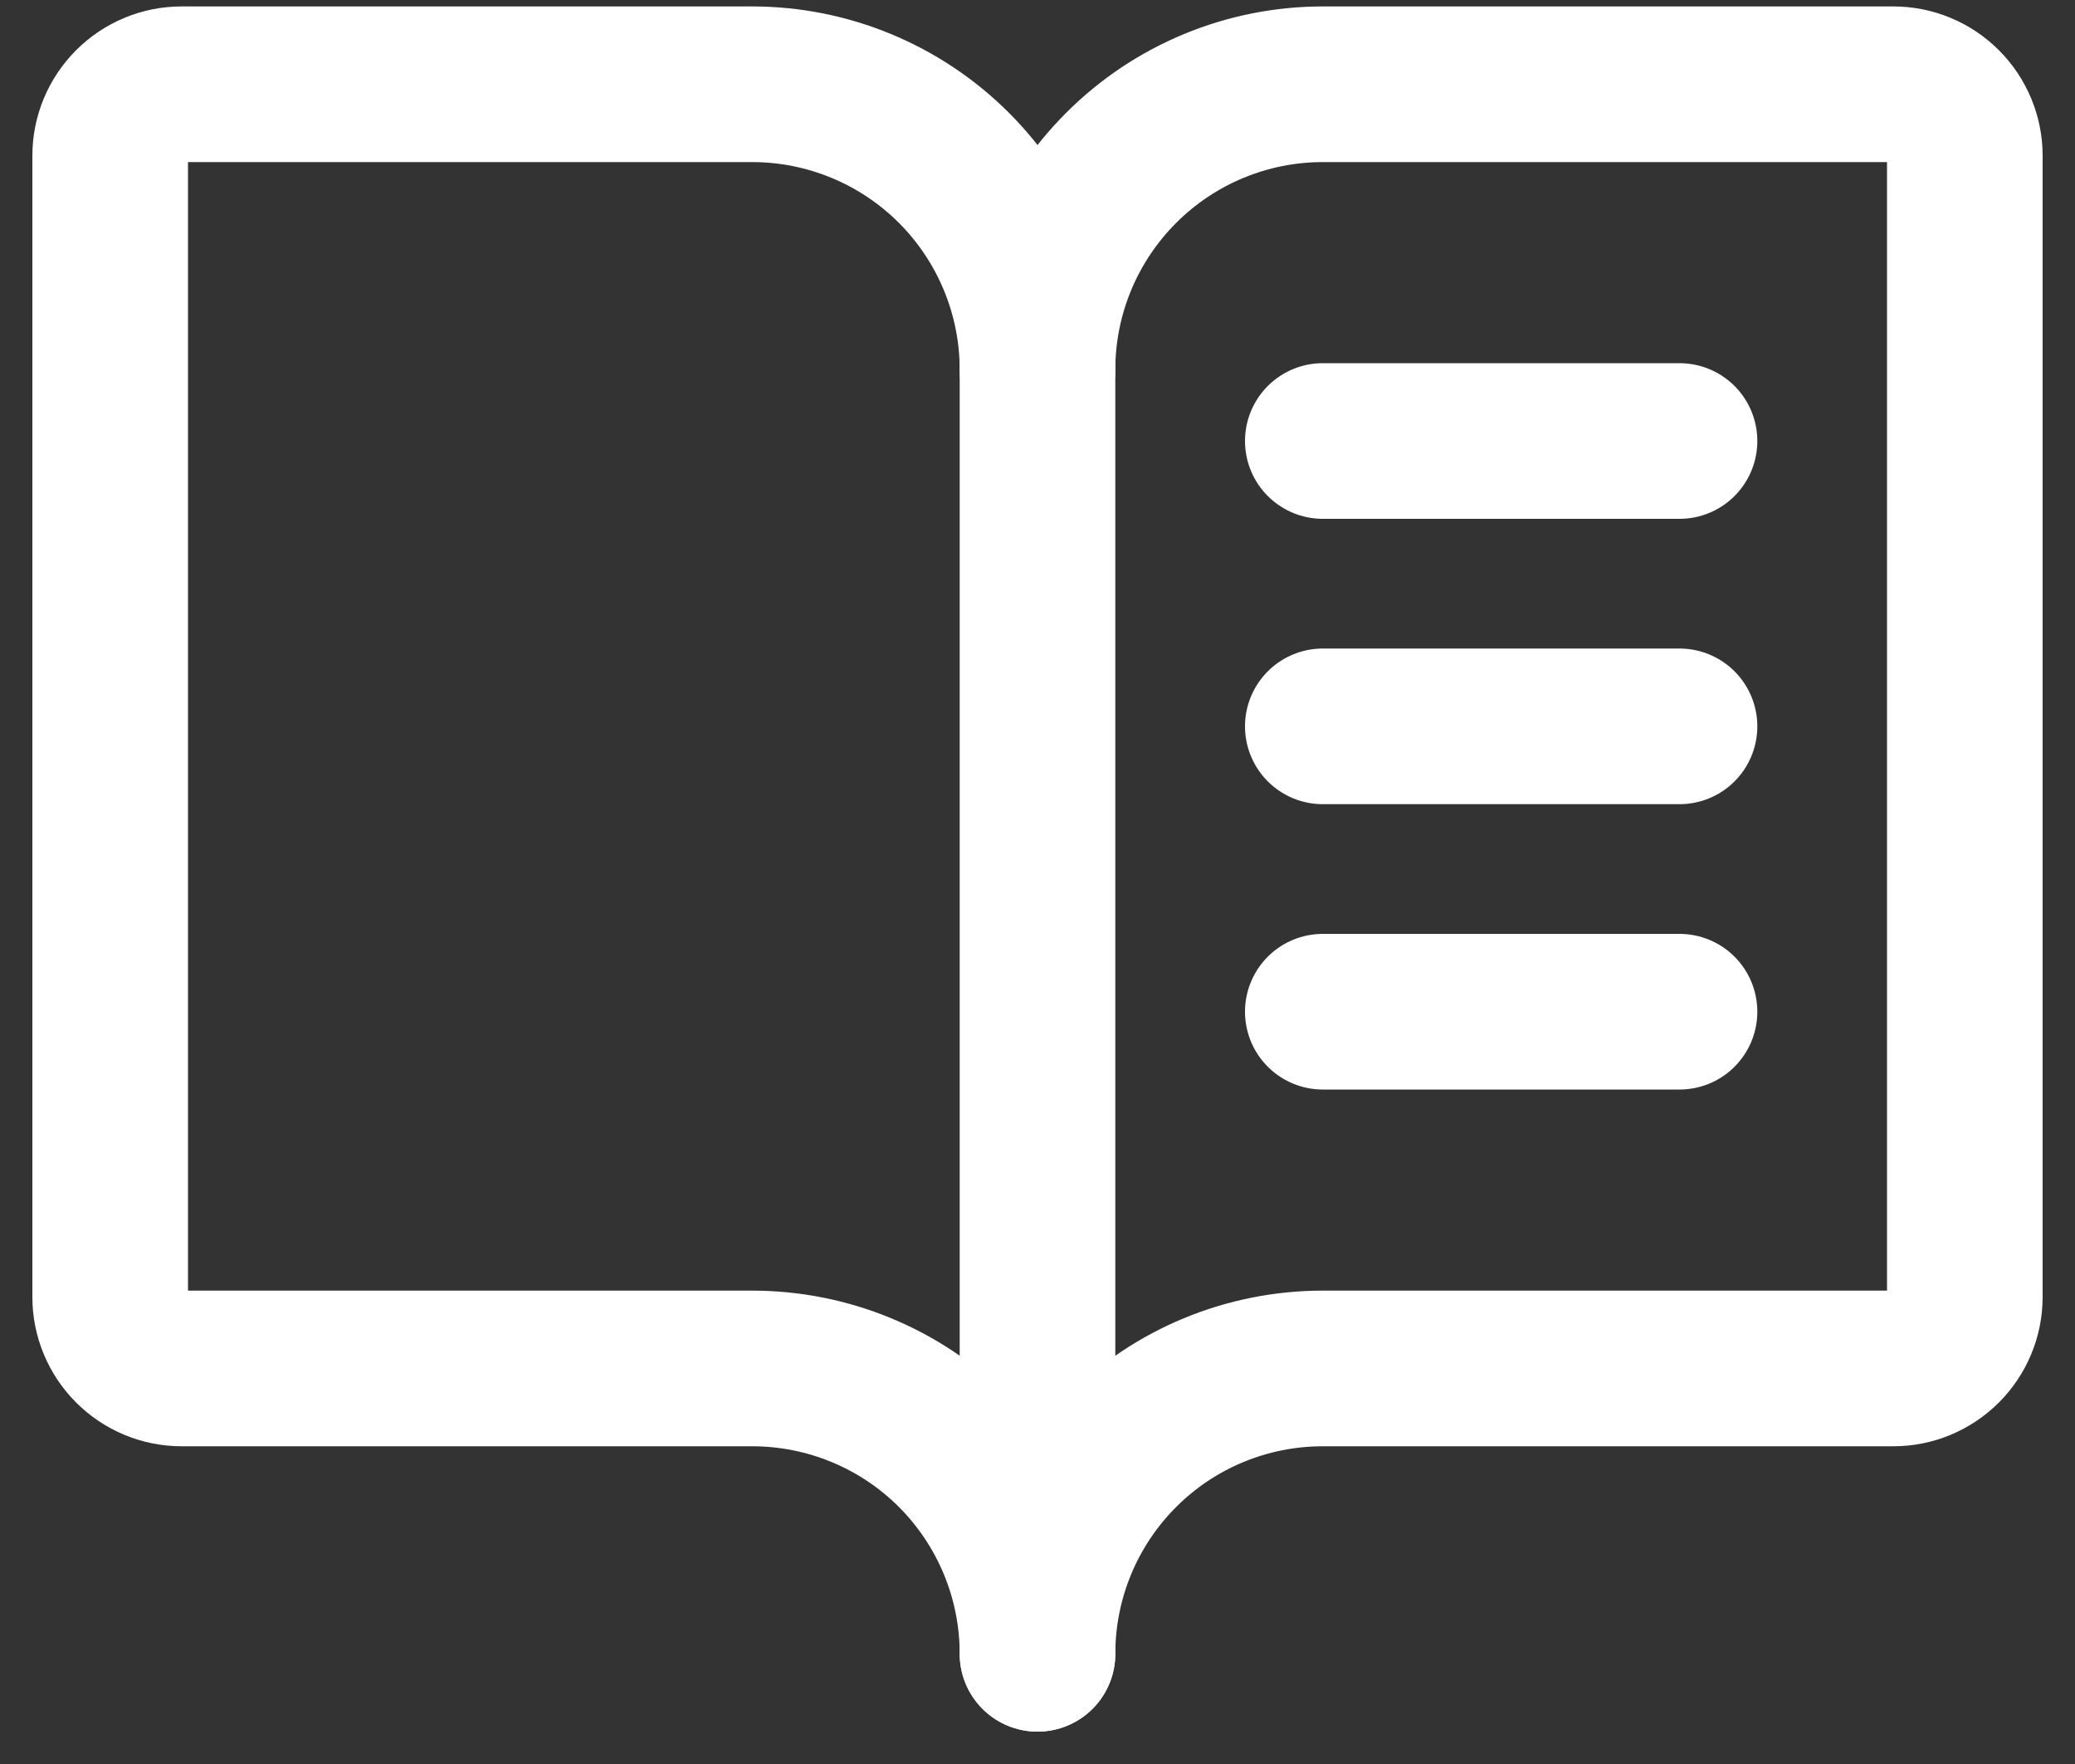 <svg width="20" height="17" viewBox="0 0 20 17" fill="none" xmlns="http://www.w3.org/2000/svg">
<rect x="0" y="0" width="20" height="17" fill="#333333" stroke="none"/>
<path d="M10 3.562C10 2.833 10.29 2.134 10.806 1.618C11.321 1.102 12.021 0.812 12.75 0.812H18.25C18.432 0.812 18.607 0.885 18.736 1.014C18.865 1.143 18.938 1.318 18.938 1.5V12.5C18.938 12.682 18.865 12.857 18.736 12.986C18.607 13.115 18.432 13.188 18.25 13.188H12.75C12.021 13.188 11.321 13.477 10.806 13.993C10.29 14.509 10 15.208 10 15.938" stroke="white" stroke-width="1.5" stroke-linecap="round" stroke-linejoin="round"/>
<path d="M1.062 12.5C1.062 12.682 1.135 12.857 1.264 12.986C1.393 13.115 1.568 13.188 1.75 13.188H7.25C7.979 13.188 8.679 13.477 9.195 13.993C9.71 14.509 10 15.208 10 15.938V3.562C10 2.833 9.71 2.134 9.195 1.618C8.679 1.102 7.979 0.812 7.25 0.812H1.75C1.568 0.812 1.393 0.885 1.264 1.014C1.135 1.143 1.062 1.318 1.062 1.5V12.5Z" stroke="white" stroke-width="1.5" stroke-linecap="round" stroke-linejoin="round"/>
<path d="M12.75 4.25H16.188" stroke="white" stroke-width="1.5" stroke-linecap="round" stroke-linejoin="round"/>
<path d="M12.75 7H16.188" stroke="white" stroke-width="1.5" stroke-linecap="round" stroke-linejoin="round"/>
<path d="M12.75 9.75H16.188" stroke="white" stroke-width="1.5" stroke-linecap="round" stroke-linejoin="round"/>
</svg>
